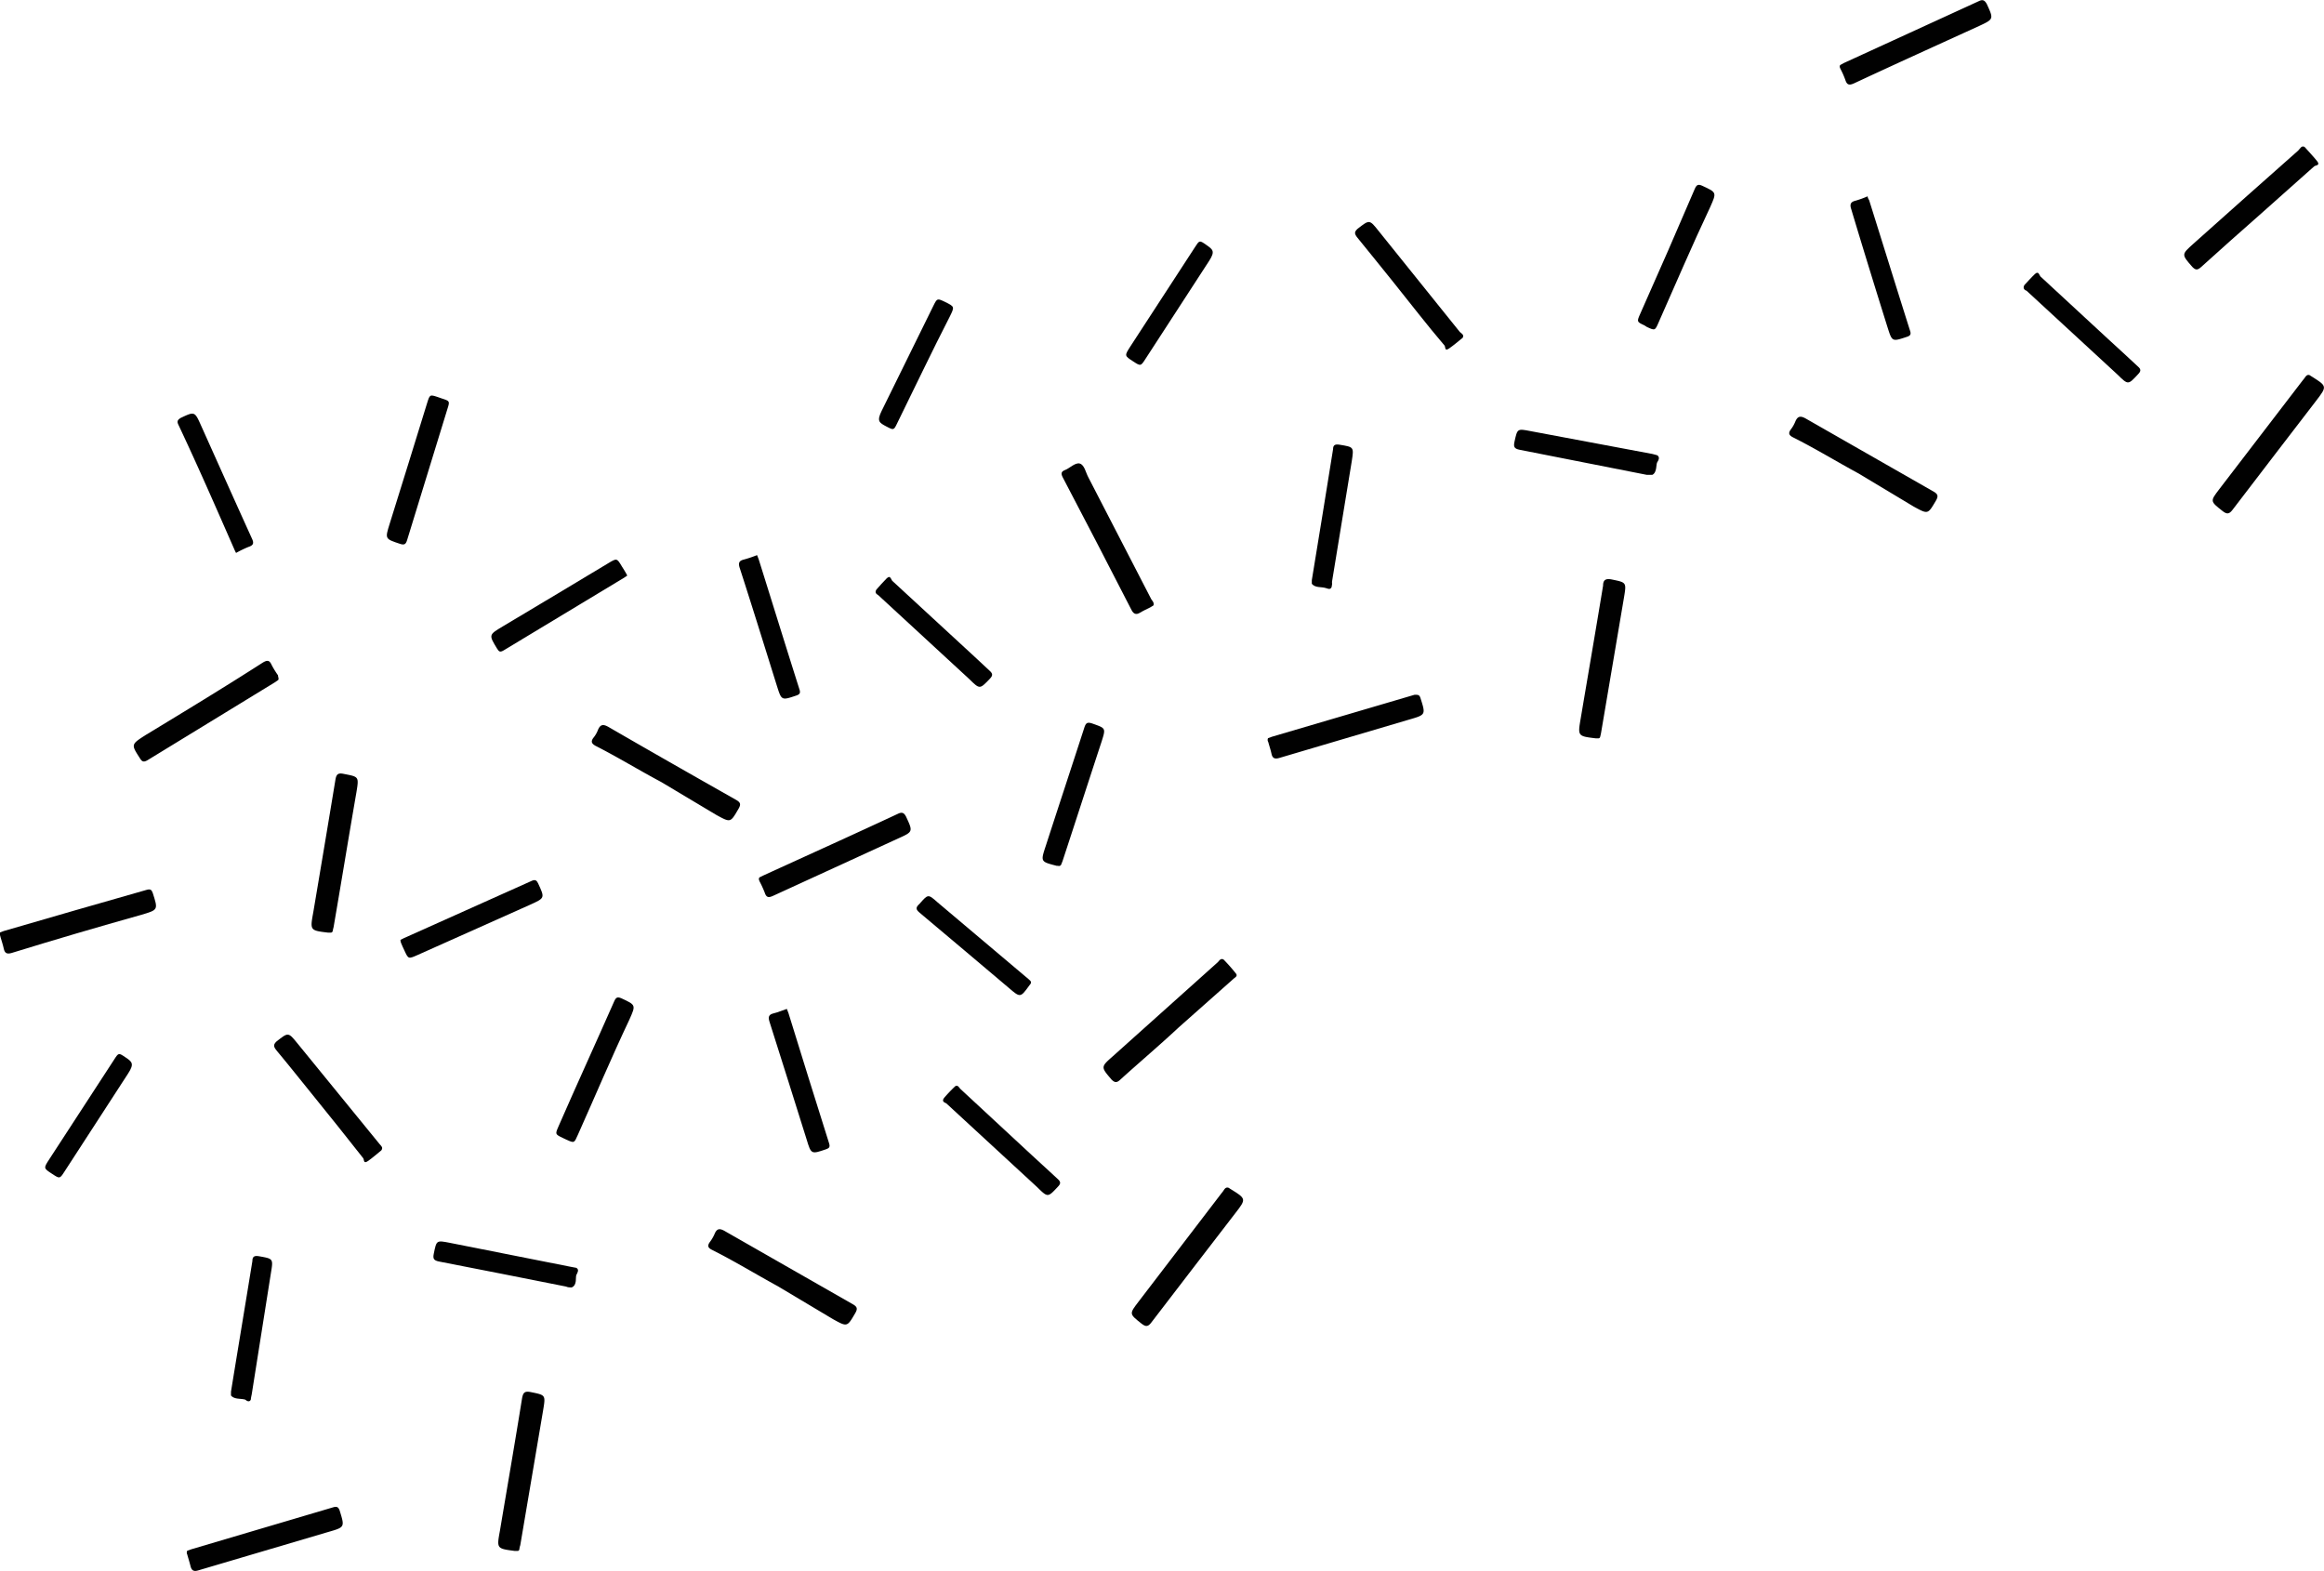 <svg xmlns="http://www.w3.org/2000/svg" viewBox="0 0 127.98 86.52"><defs><style>.cls-1{fill:#010101;}</style></defs><title>Asset 178mdpi</title><g id="Layer_2" data-name="Layer 2"><g id="Layer_1-2" data-name="Layer 1"><path class="cls-1" d="M126.91,8.09c.23.26.47.51.68.77s-.06.23-.15.3l-3,2.67c-1.08.95-2.16,1.91-3.22,2.87-.21.19-.31.18-.49,0-.6-.69-.61-.68.06-1.28,1.92-1.71,3.84-3.43,5.77-5.13C126.67,8.18,126.74,8,126.91,8.09Z"/><path class="cls-1" d="M102.36,26.08c-1.22-.66-2.41-1.39-3.63-2-.21-.11-.26-.22-.12-.42a1.86,1.86,0,0,0,.25-.43c.13-.32.29-.35.6-.17q3.5,2,7,4c.25.14.3.25.15.51-.45.76-.43.76-1.22.33Z"/><path class="cls-1" d="M63.52,33.34l-.18.11c-.18.09-.38.18-.56.29s-.34.11-.47-.15q-1.87-3.65-3.78-7.29c-.11-.21-.11-.33.13-.42s.56-.43.81-.35.32.49.46.75L63.4,33C63.46,33.09,63.57,33.19,63.52,33.34Z"/><path class="cls-1" d="M127.19,20.66l.09.06c.88.55.88.55.26,1.36-1.53,2-3.08,4-4.6,6-.19.25-.32.24-.55.06-.68-.54-.69-.53-.17-1.21,1.54-2,3.06-4,4.6-6C126.92,20.84,127,20.58,127.19,20.66Z"/><path class="cls-1" d="M101.34,3.58l.2-.11L109,.05c.22-.1.31,0,.41.17.38.83.39.83-.42,1.21-2.3,1.05-4.6,2.09-6.89,3.16-.27.12-.39.09-.48-.19a4.72,4.72,0,0,0-.27-.61C101.33,3.73,101.28,3.67,101.34,3.58Z"/><path class="cls-1" d="M88.12,40.57a.1.1,0,0,1-.11.09l-.13,0c-1-.12-1-.12-.83-1.11.41-2.43.83-4.87,1.23-7.3,0-.32.15-.4.47-.34.82.17.82.15.68,1l-1.26,7.44A2,2,0,0,1,88.12,40.57Z"/><path class="cls-1" d="M69.83,40.65l.22-.08,7.85-2.31c.19,0,.26,0,.32.17.3.94.3.93-.63,1.2l-7.14,2.11c-.27.08-.38,0-.43-.23s-.12-.43-.18-.65A.22.22,0,0,1,69.83,40.65Z"/><path class="cls-1" d="M90.56,17.92c-.43-.2-.43-.2-.23-.65q1.53-3.43,3-6.87c.1-.23.19-.27.41-.17.8.37.8.36.44,1.17-1,2.12-1.9,4.23-2.84,6.35-.2.46-.2.46-.64.26Z"/><path class="cls-1" d="M80.55,18.6c-.25.2-.49.41-.75.59s-.19-.08-.25-.16c-1-1.17-1.9-2.35-2.85-3.53-.65-.8-1.29-1.61-1.94-2.4-.17-.21-.2-.32,0-.5.66-.51.65-.52,1.16.12l4.47,5.56C80.49,18.37,80.64,18.44,80.55,18.6Z"/><path class="cls-1" d="M58.45,47.58a.14.14,0,0,1-.19.1l-.07,0c-.89-.23-.89-.22-.6-1.1.7-2.16,1.41-4.31,2.11-6.47.09-.29.16-.37.47-.26.73.26.73.24.49,1-.72,2.19-1.43,4.39-2.15,6.58Z"/><path class="cls-1" d="M102.85,10.81c0,.11.07.17.09.24.75,2.39,1.49,4.78,2.25,7.18.06.19,0,.26-.18.32-.82.27-.81.28-1.07-.54-.68-2.17-1.35-4.34-2-6.51-.09-.28,0-.39.25-.45A5.4,5.4,0,0,0,102.85,10.81Z"/><path class="cls-1" d="M91.26,25.07c.17.11.07.28,0,.39s0,.56-.27.69c-.08,0-.2,0-.3,0l-7-1.38c-.3-.06-.35-.16-.29-.44.16-.73.15-.73.88-.59L91,25Z"/><path class="cls-1" d="M73.33,32.33c-.07.16-.2.09-.3.06-.26-.09-.59,0-.79-.24,0,0,0-.13,0-.2.39-2.4.79-4.8,1.17-7.21,0-.24.12-.29.36-.25.79.13.79.12.67.91-.36,2.22-.73,4.43-1.09,6.65C73.37,32.14,73.35,32.23,73.33,32.33Z"/><path class="cls-1" d="M111.48,15.7c.18-.19.37-.41.57-.6s.23,0,.31.12q1.86,1.71,3.71,3.43c.55.51,1.1,1,1.66,1.53.19.16.17.27,0,.44-.54.58-.53.59-1.13,0l-5-4.61C111.54,16,111.36,15.9,111.48,15.7Z"/><path class="cls-1" d="M62.4,19.9c-.48-.31-.48-.31-.16-.81l3.56-5.47c.25-.39.25-.4.62-.14s.51.35.17.88l-3.52,5.42C62.82,20.17,62.81,20.17,62.4,19.9Z"/><path class="cls-1" d="M56.69,54.26h0c-.5.69-.5.69-1.14.14-1.64-1.38-3.27-2.77-4.91-4.14-.21-.18-.23-.28,0-.49.47-.53.46-.55,1-.07l5,4.22C56.71,54,56.88,54.06,56.69,54.26Z"/><path class="cls-1" d="M67.38,52.84a9.62,9.62,0,0,1,.68.77c.12.15-.06.22-.14.3l-3,2.66c-1.07,1-2.15,1.91-3.22,2.88-.2.19-.31.18-.49,0-.59-.69-.6-.69.07-1.28L67.05,53C67.14,52.92,67.21,52.75,67.38,52.84Z"/><path class="cls-1" d="M42.83,70.83c-1.21-.66-2.4-1.39-3.62-2-.22-.11-.27-.22-.12-.43a2.22,2.22,0,0,0,.25-.42c.13-.33.28-.36.6-.17q3.5,2,7,4c.25.14.31.24.16.5-.45.77-.44.77-1.22.34Z"/><path class="cls-1" d="M67.66,65.41l.09.06c.89.55.89.55.27,1.35-1.54,2-3.08,4-4.61,6-.19.26-.32.25-.55.07-.68-.54-.68-.53-.16-1.21l4.59-6C67.39,65.59,67.45,65.33,67.66,65.41Z"/><path class="cls-1" d="M41.82,48.32l.2-.1c2.49-1.14,5-2.27,7.46-3.42.23-.1.32,0,.41.16.39.84.4.84-.42,1.21l-6.89,3.16c-.26.12-.38.1-.47-.18a5.67,5.67,0,0,0-.28-.61C41.81,48.48,41.76,48.41,41.82,48.32Z"/><path class="cls-1" d="M28.6,85.32a.1.1,0,0,1-.11.09l-.14,0c-1-.13-1-.13-.82-1.11.41-2.44.83-4.87,1.22-7.3.06-.32.15-.4.47-.34.83.17.83.15.69,1l-1.26,7.44C28.63,85.15,28.61,85.24,28.6,85.32Z"/><path class="cls-1" d="M10.31,85.4l.22-.08L18.37,83c.19-.05.26,0,.33.17.29.94.3.93-.64,1.2l-7.14,2.11c-.26.08-.37,0-.43-.24s-.12-.42-.18-.64A.22.22,0,0,1,10.31,85.4Z"/><path class="cls-1" d="M31,62.67c-.44-.21-.43-.21-.24-.65,1-2.29,2.05-4.58,3.06-6.87.1-.23.18-.27.41-.17.79.37.79.36.43,1.17-1,2.11-1.89,4.23-2.84,6.35-.2.45-.19.46-.63.26Z"/><path class="cls-1" d="M21,63.35c-.25.2-.48.41-.74.59s-.2-.09-.26-.16Q18.6,62,17.18,60.25c-.65-.8-1.29-1.61-1.95-2.4-.17-.21-.19-.32,0-.5.65-.51.64-.52,1.16.12L20.9,63C21,63.12,21.11,63.19,21,63.35Z"/><path class="cls-1" d="M22.05,51.76l.2-.1L29.3,48.5c.19-.08.26,0,.33.14.38.82.38.81-.43,1.18L23,52.59c-.52.23-.51.23-.74-.27-.06-.13-.12-.25-.17-.38S22.07,51.83,22.05,51.76Z"/><path class="cls-1" d="M43.33,55.56l.09.23q1.11,3.6,2.24,7.18c.06.2,0,.26-.17.32-.82.28-.82.28-1.07-.54-.68-2.16-1.36-4.34-2.05-6.5-.09-.29,0-.39.25-.45S43.08,55.64,43.33,55.56Z"/><path class="cls-1" d="M31.74,69.82c.17.1.06.27,0,.39s.06.56-.26.69c-.08,0-.21,0-.31-.05-2.33-.46-4.66-.93-7-1.38-.29-.06-.34-.16-.28-.44.15-.73.14-.73.87-.59l6.66,1.32Z"/><path class="cls-1" d="M13.81,77.08c-.07.15-.21.08-.3,0-.27-.08-.59,0-.79-.23,0,0,0-.14,0-.21.39-2.4.79-4.8,1.18-7.2,0-.25.12-.3.36-.26.79.14.79.13.66.92L13.86,76.8A2.33,2.33,0,0,0,13.81,77.08Z"/><path class="cls-1" d="M52,60.45a8,8,0,0,1,.57-.6c.14-.14.22,0,.31.11l3.71,3.44c.55.51,1.09,1,1.65,1.52.19.17.18.27,0,.45-.54.58-.54.58-1.13,0l-5-4.61C52,60.71,51.84,60.65,52,60.45Z"/><path class="cls-1" d="M2.88,64.65c-.49-.32-.49-.31-.16-.82l3.56-5.47c.25-.39.25-.39.62-.14s.51.35.16.89L3.55,64.52C3.29,64.92,3.29,64.92,2.88,64.65Z"/><path class="cls-1" d="M15.32,37.45l-.19.13-7,4.28c-.22.13-.31.09-.43-.11C7.22,41,7.21,41,8,40.49c2.16-1.31,4.32-2.62,6.47-4,.25-.15.37-.14.49.13a4.85,4.85,0,0,0,.35.57C15.31,37.3,15.37,37.36,15.32,37.45Z"/><path class="cls-1" d="M24.32,21.94c.46.15.46.14.31.61q-1.11,3.59-2.21,7.19c-.07.23-.15.29-.39.21-.84-.28-.83-.27-.57-1.11.69-2.21,1.38-4.43,2.06-6.64.15-.48.15-.48.6-.33Z"/><path class="cls-1" d="M34.54,31.7l-.18.12-6.63,4c-.19.11-.25.07-.35-.09-.47-.77-.47-.77.3-1.23,1.94-1.15,3.87-2.32,5.81-3.48.48-.29.48-.29.76.18.08.12.15.24.22.36S34.51,31.64,34.54,31.7Z"/><path class="cls-1" d="M13,30.45a2.17,2.17,0,0,1-.11-.23c-1-2.28-2-4.57-3.08-6.86-.08-.18,0-.25.13-.34.78-.37.78-.37,1.13.41.93,2.07,1.86,4.15,2.8,6.22.13.27.08.38-.19.47A6,6,0,0,0,13,30.45Z"/><path class="cls-1" d="M52.05,16.63c.52.26.52.26.26.79-1,1.95-1.93,3.91-2.89,5.86-.2.42-.2.42-.6.21s-.55-.29-.27-.86l2.85-5.79C51.61,16.42,51.61,16.42,52.05,16.63Z"/><path class="cls-1" d="M36.42,43.07c-1.22-.65-2.41-1.38-3.63-2-.21-.12-.26-.23-.12-.43a1.51,1.51,0,0,0,.25-.42c.13-.33.29-.36.6-.18,2.33,1.35,4.67,2.68,7,4,.25.14.3.24.15.5-.45.77-.43.77-1.22.34Z"/><path class="cls-1" d="M41.69,30.57l.09.23c.75,2.39,1.49,4.79,2.25,7.18.06.19,0,.26-.17.32-.83.28-.82.28-1.08-.54-.68-2.17-1.35-4.34-2.05-6.5-.09-.29,0-.39.25-.45A6.59,6.59,0,0,0,41.69,30.57Z"/><path class="cls-1" d="M48.26,32.47c.18-.2.36-.41.56-.61s.23,0,.31.12l3.72,3.43c.55.51,1.09,1,1.65,1.53.19.17.17.27,0,.45-.55.57-.54.58-1.13,0l-5-4.61C48.31,32.73,48.14,32.67,48.26,32.47Z"/><path class="cls-1" d="M18.32,51.28a.11.11,0,0,1-.11.08l-.14,0c-1-.12-1-.12-.82-1.11.41-2.43.82-4.87,1.22-7.3.05-.32.15-.4.47-.33.82.16.83.14.69,1-.43,2.48-.84,5-1.26,7.44A2.56,2.56,0,0,0,18.32,51.28Z"/><path class="cls-1" d="M0,51.35l.21-.08C2.86,50.5,5.48,49.74,8.09,49c.19-.05.26,0,.32.17.3.94.31.93-.63,1.21q-3.57,1-7.14,2.1c-.27.08-.38,0-.43-.23s-.12-.43-.18-.64S0,51.43,0,51.35Z"/></g></g></svg>